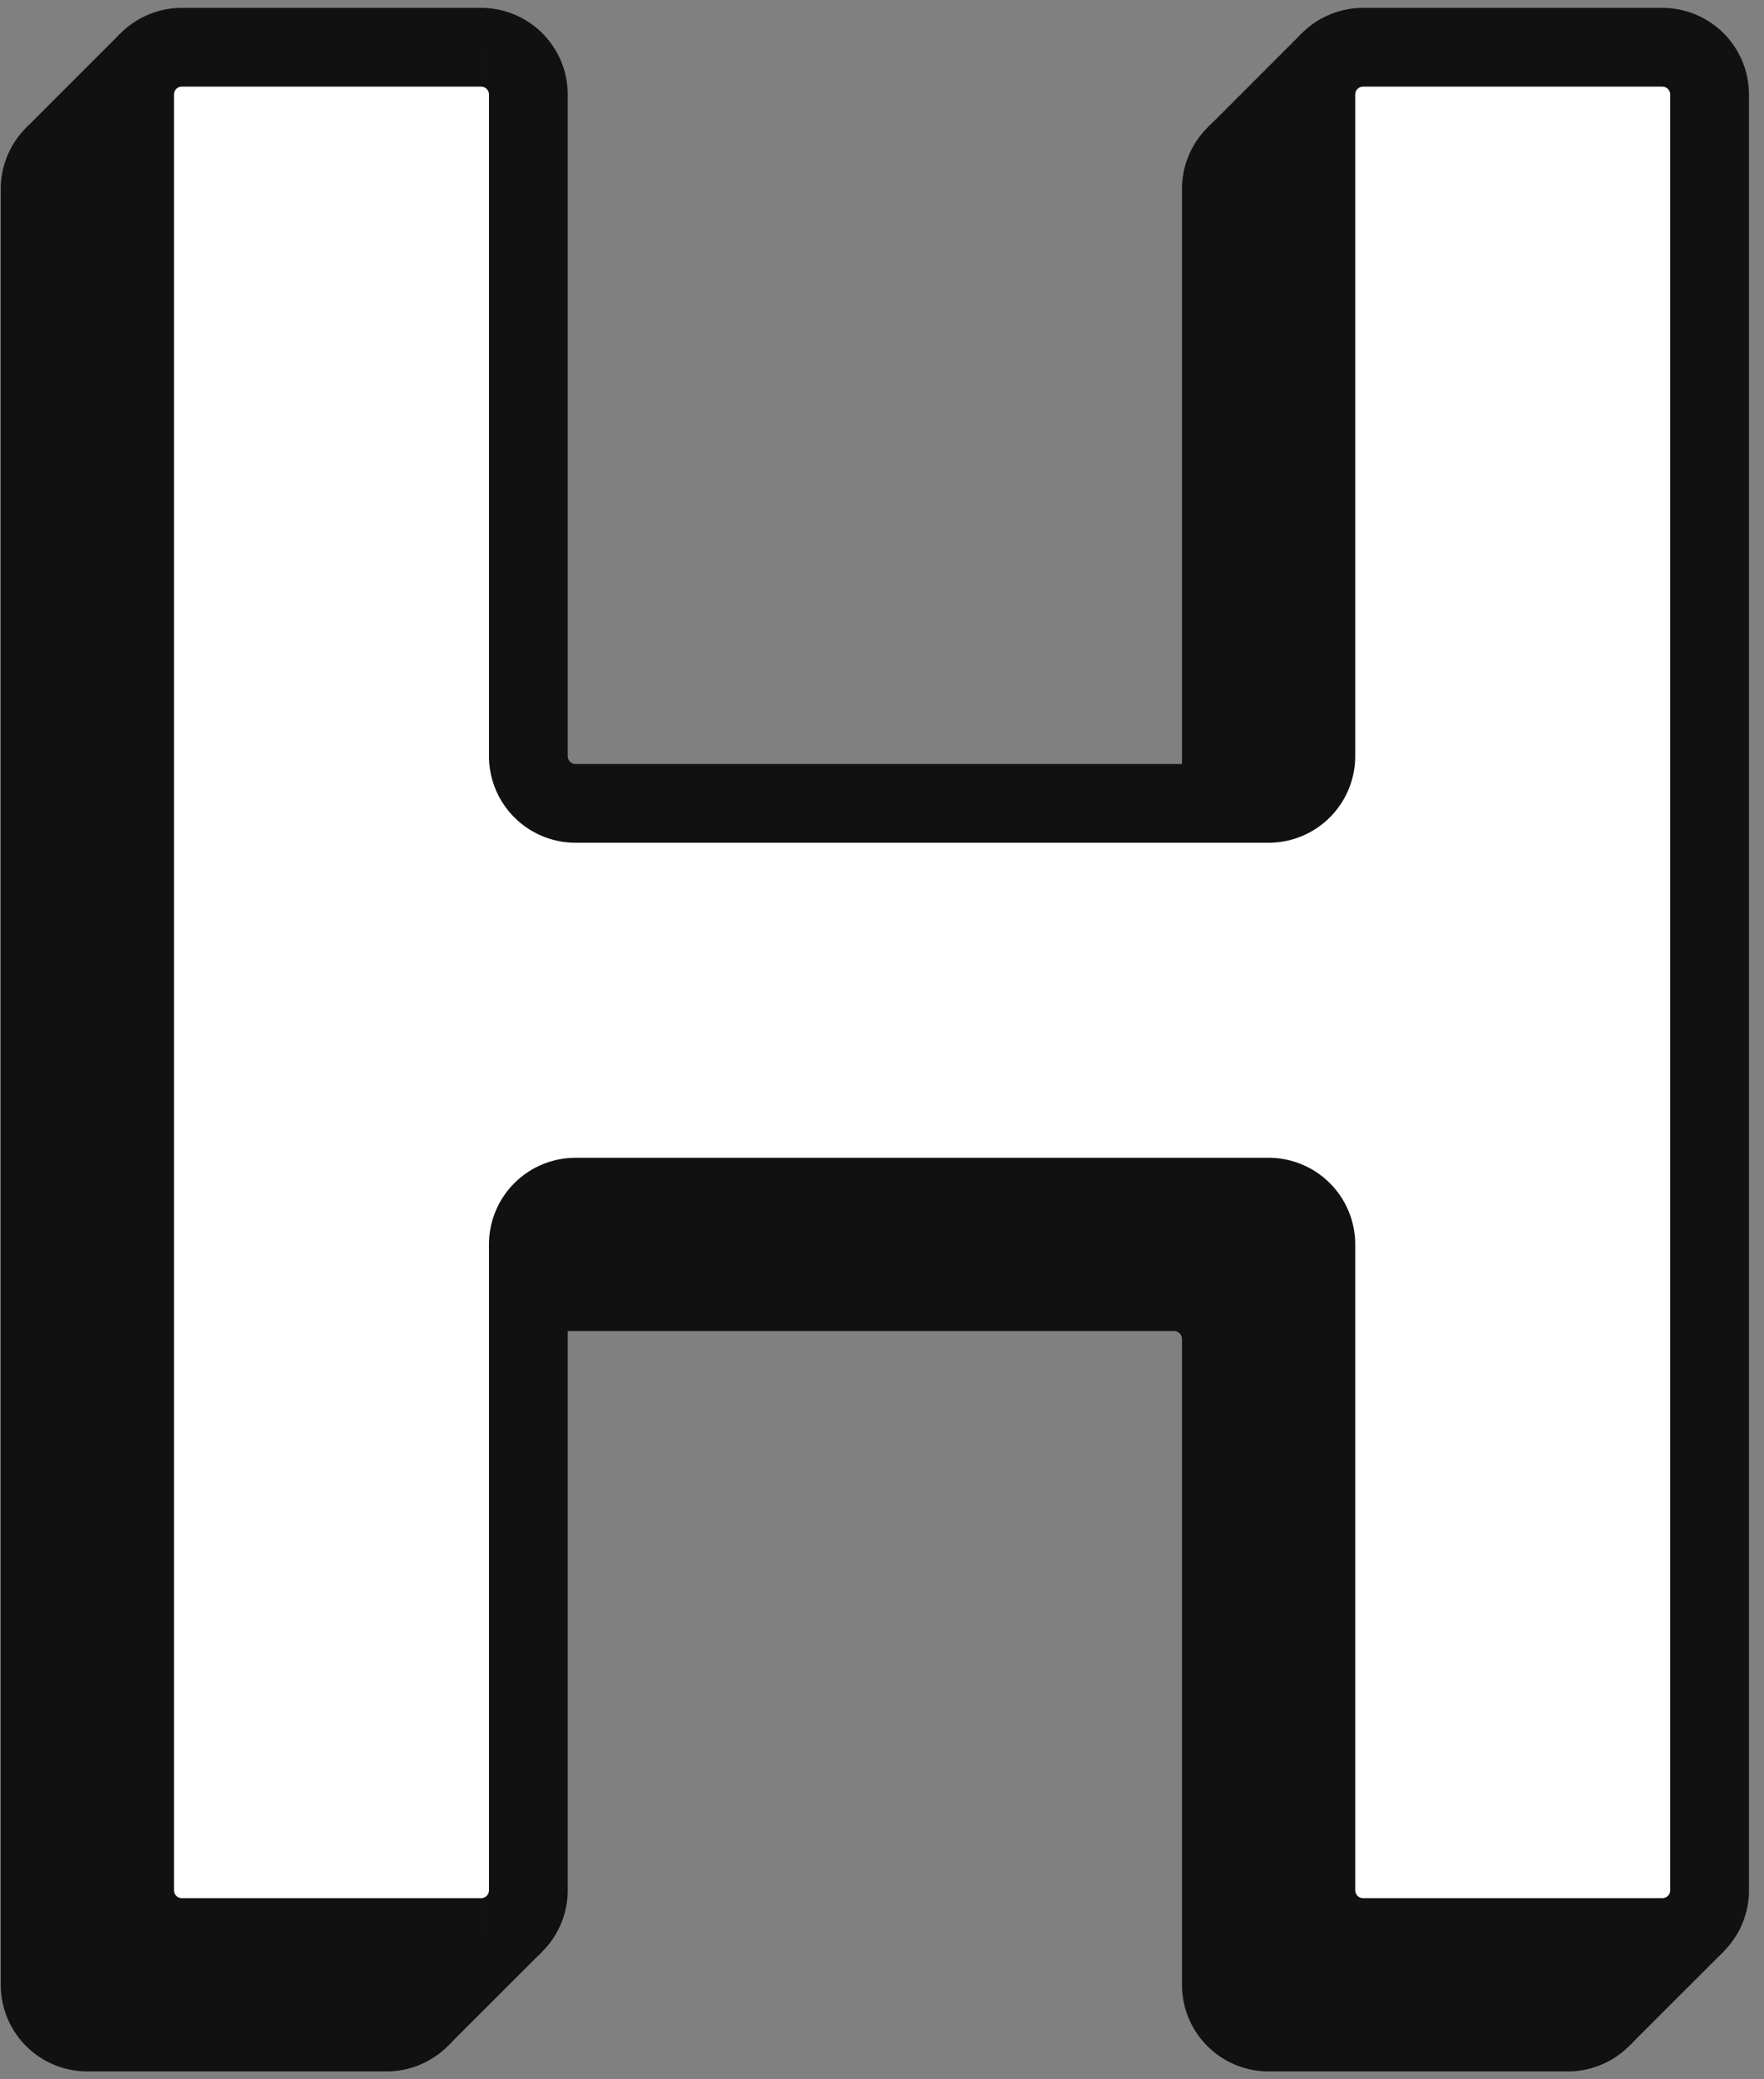 <svg xmlns="http://www.w3.org/2000/svg" fill="none" viewBox="0 0 112 132">
  <rect x="0" y="0" width="112" height="132" fill="#808080" stroke="none"/>
  <path fill="#111" fill-rule="evenodd" d="M2.546 12a3 3 0 013-3h19a3 3 0 013 3v42a3 3 0 003 3h44a3 3 0 003-3V12a3 3 0 013-3h19a3 3 0 013 3v114a3 3 0 01-3 3h-19a3 3 0 01-3-3V85a3 3 0 00-3-3h-44a3 3 0 00-3 3v41a3 3 0 01-3 3h-19a3 3 0 01-3-3V12z" clip-rule="evenodd"/>
  <path fill="#111" d="M74.546 82v-2.5V82zm0-25v-2.5V57zm-44 0v-2.5V57zm0 25v-2.5V82zm-6-75.5h-19v5h19v-5zm5.5 47.5V12h-5v42h5zm.5 5.5h44v-5h-44v5zm44.5-47.5v42h5V12h-5zm24.5-5.5h-19v5h19v-5zm5.5 50.5V12h-5v45h5zm-5 0v25h5V57h-5zm5 69V82h-5v44h5zm-24.5 5.5h19v-5h-19v5zm-5.5-46.5v41h5V85h-5zm-.5-5.5h-44v5h44v-5zm-44.5 46.5V85h-5v41h5zm-24.5 5.5h19v-5h-19v5zM.046 82v44h5V82h-5zm5 0V57h-5v25h5zm-5-70v45h5V12h-5zm5.5 114.5a.5.5 0 01-.5-.5h-5a5.5 5.5 0 005.5 5.5v-5zm74.5-41.5a5.5 5.5 0 00-5.5-5.5v5a.5.5 0 01.5.5h5zm.5 41.5a.5.5 0 01-.5-.5h-5a5.5 5.5 0 005.5 5.5v-5zm19.5-.5a.5.5 0 01-.5.5v5a5.5 5.5 0 005.5-5.5h-5zm-.5-114.5a.5.5 0 01.5.5h5a5.5 5.5 0 00-5.5-5.5v5zm-19.5.5a.5.5 0 01.5-.5v-5a5.5 5.5 0 00-5.5 5.5h5zm-5.5 47.5a5.5 5.5 0 005.5-5.5h-5a.5.5 0 01-.5.5v5zm-49.5-5.5a5.5 5.5 0 005.5 5.5v-5a.5.5 0 01-.5-.5h-5zm0 72a.5.5 0 01-.5.5v5a5.5 5.5 0 005.5-5.5h-5zM5.546 6.5a5.5 5.5 0 00-5.5 5.5h5a.5.5 0 01.5-.5v-5zm25 73a5.5 5.5 0 00-5.5 5.5h5a.5.5 0 01.5-.5v-5zm-6-68a.5.5 0 01.5.5h5a5.5 5.5 0 00-5.5-5.5v5z"/>
  <path fill="#fff" fill-rule="evenodd" d="M8.546 6a3 3 0 013-3h19a3 3 0 013 3v42a3 3 0 003 3h44a3 3 0 003-3V6a3 3 0 013-3h19a3 3 0 013 3v114a3 3 0 01-3 3h-19a3 3 0 01-3-3V79a3 3 0 00-3-3h-44a3 3 0 00-3 3v41a3 3 0 01-3 3h-19a3 3 0 01-3-3V6z" clip-rule="evenodd"/>
  <path fill="#111" d="M80.546 76v-2.5V76zm0-25v-2.5V51zm-44 0v-2.5V51zm0 25v-2.5V76zm-6-75.5h-19v5h19v-5zm5.5 47.5V6h-5v42h5zm.5 5.5h44v-5h-44v5zM81.046 6v42h5V6h-5zm24.5-5.5h-19v5h19v-5zm5.5 50.5V6h-5v45h5zm-5 0v25h5V51h-5zm5 69V76h-5v44h5zm-24.5 5.5h19v-5h-19v5zm-5.5-46.5v41h5V79h-5zm-.5-5.5h-44v5h44v-5zm-44.5 46.5V79h-5v41h5zm-24.5 5.5h19v-5h-19v5zM6.046 76v44h5V76h-5zm5 0V51h-5v25h5zm-5-70v45h5V6h-5zm5.5 114.5a.5.5 0 01-.5-.5h-5a5.5 5.5 0 005.5 5.5v-5zm74.5-41.5a5.5 5.5 0 00-5.5-5.5v5a.5.5 0 01.5.5h5zm.5 41.5a.5.5 0 01-.5-.5h-5a5.5 5.5 0 005.5 5.5v-5zm19.5-.5a.5.5 0 01-.5.5v5a5.5 5.5 0 005.5-5.5h-5zm-.5-114.5a.5.5 0 01.5.5h5a5.5 5.5 0 00-5.5-5.5v5zm-19.5.5a.5.5 0 01.5-.5v-5a5.5 5.5 0 00-5.5 5.5h5zm-5.5 47.5a5.5 5.5 0 005.5-5.5h-5a.5.5 0 01-.5.5v5zm-49.5-5.5a5.5 5.5 0 005.5 5.5v-5a.5.5 0 01-.5-.5h-5zm0 72a.5.5 0 01-.5.5v5a5.5 5.5 0 005.5-5.5h-5zM11.546.5a5.5 5.5 0 00-5.5 5.5h5a.5.5 0 01.5-.5v-5zm25 73a5.5 5.5 0 00-5.5 5.5h5a.5.5 0 01.5-.5v-5zm-6-68a.5.5 0 01.5.5h5a5.5 5.5 0 00-5.5-5.5v5z"/>
  <path fill="#111" d="M7.634 2.134L1.672 8.098h5.962V2.134zM82.635 2.134l-5.963 5.964h5.963V2.134zM109.443 123.884l-5.993 5.987v-5.987h5.993zM34.438 123.884l-5.994 5.987v-5.987h5.994z"/>
</svg>
